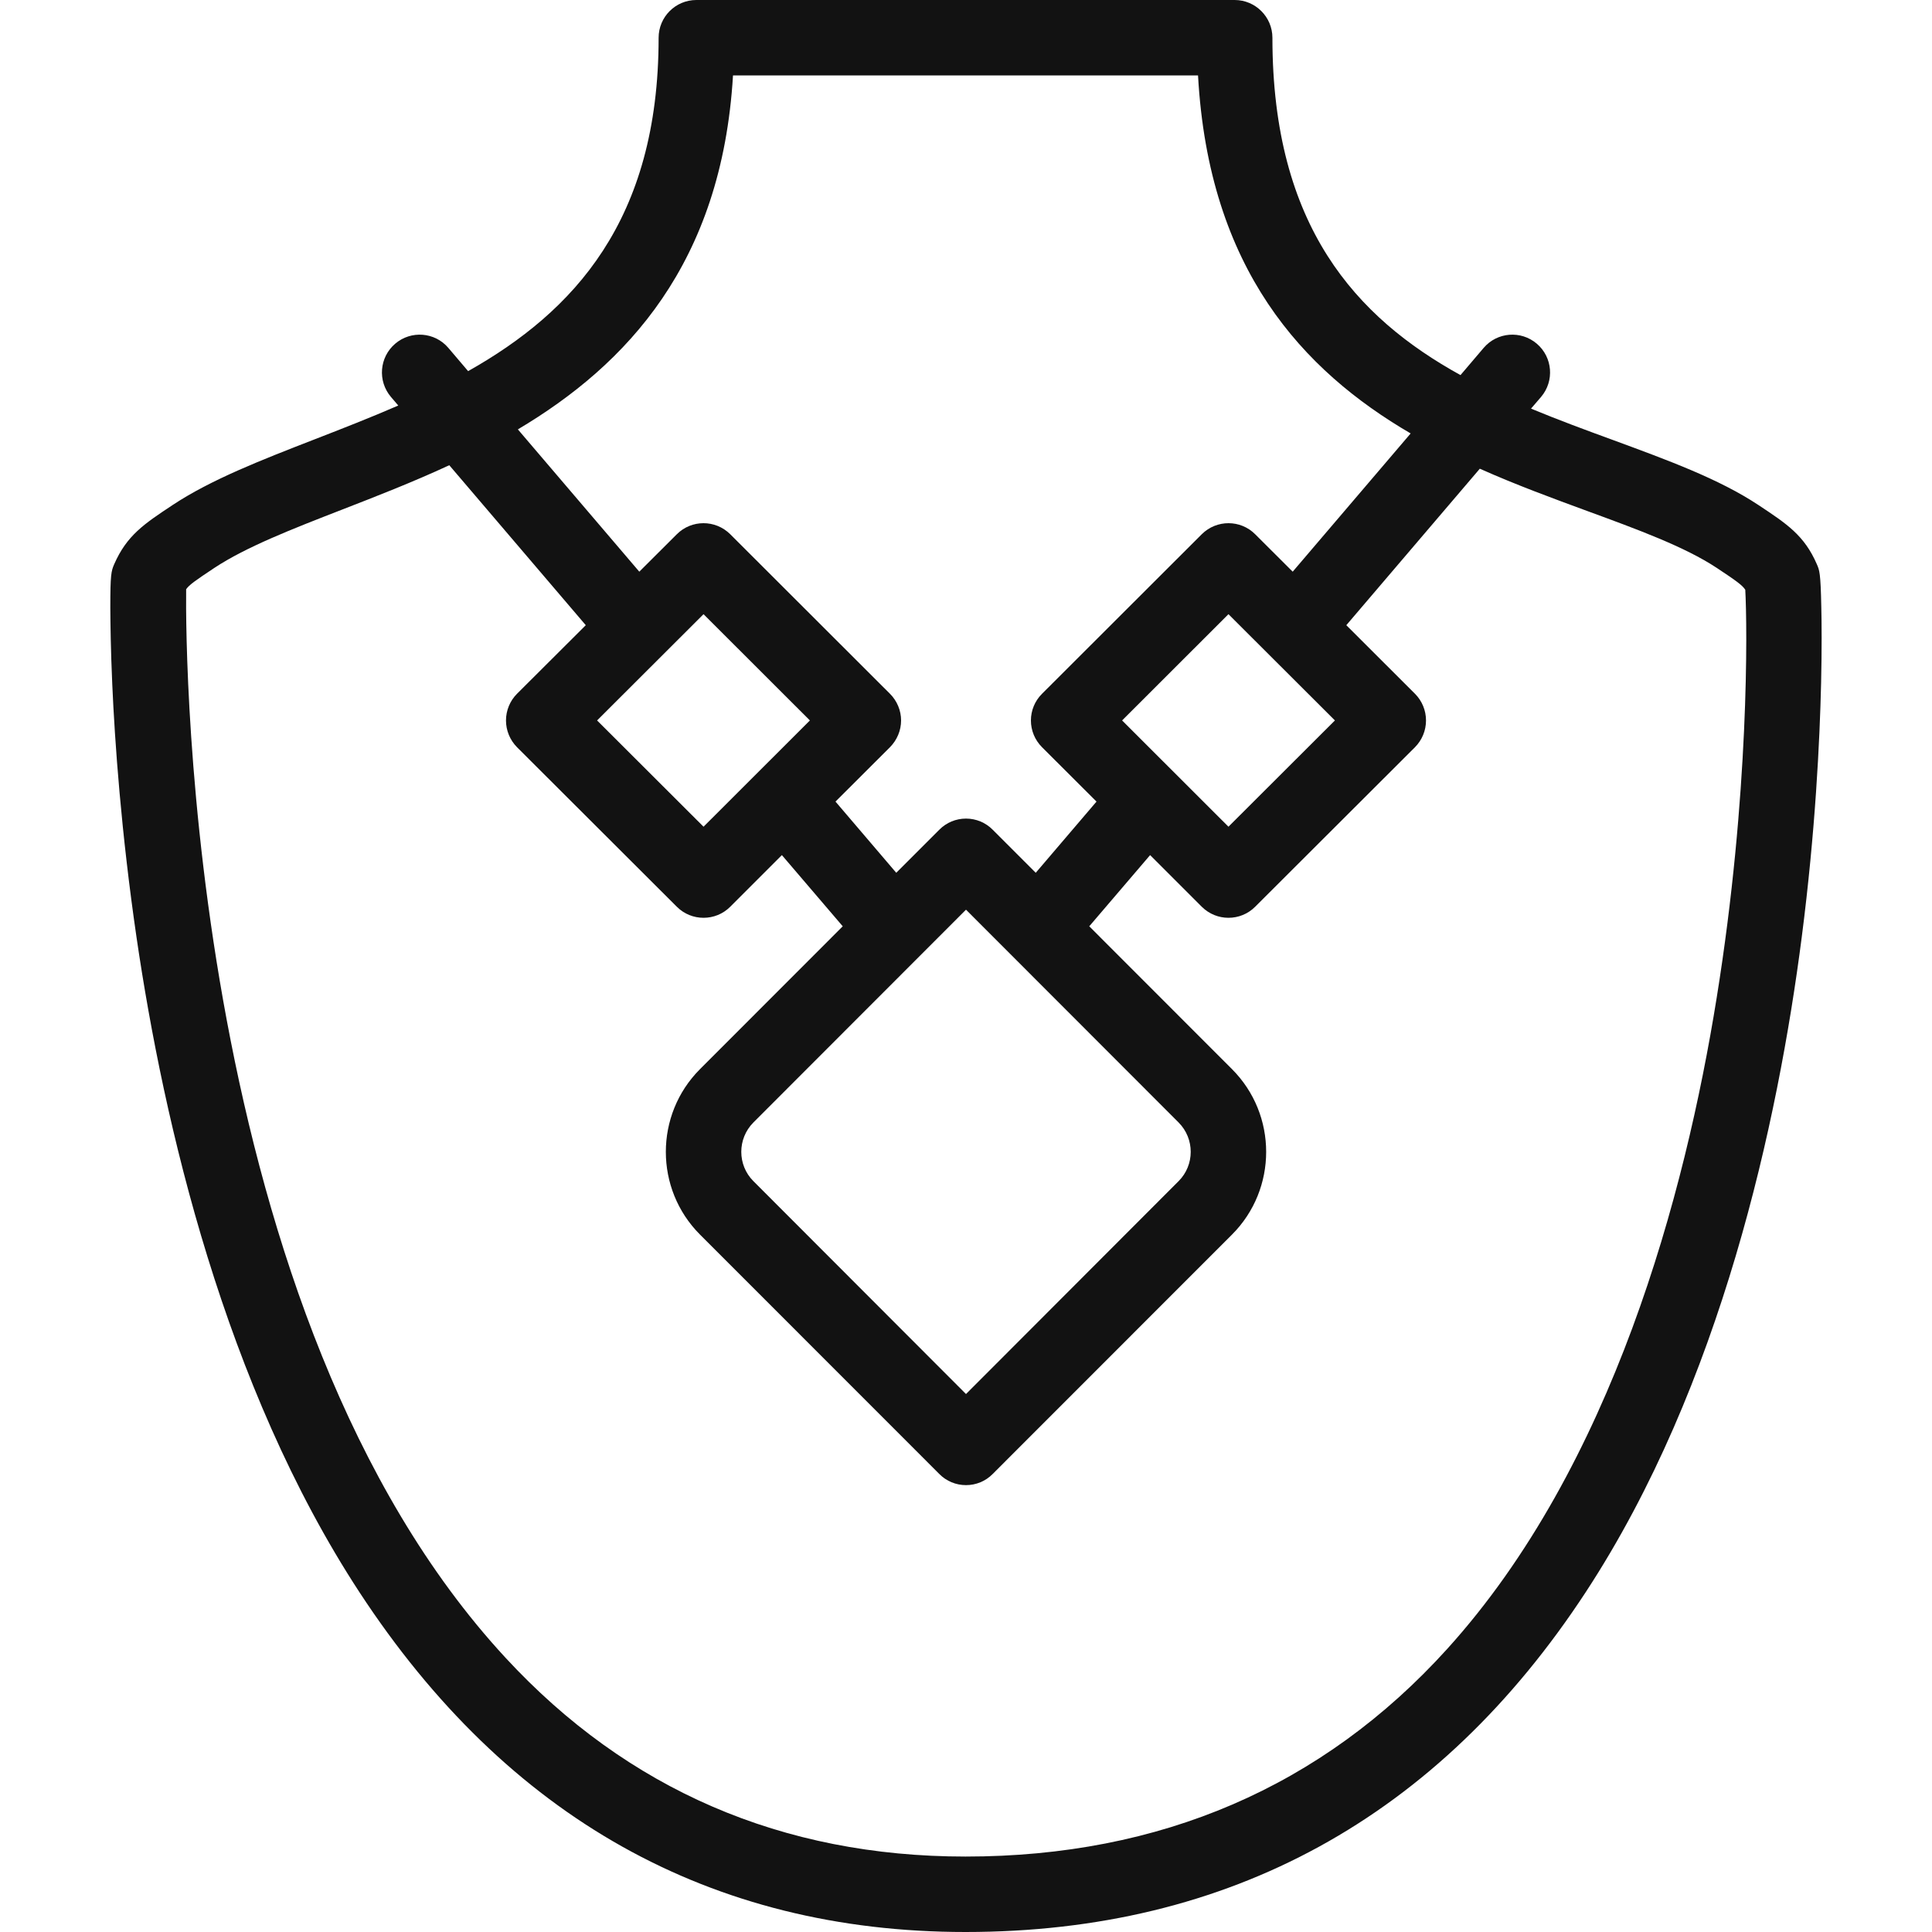 <svg width="20" height="20" viewBox="0 0 20 20" fill="none" xmlns="http://www.w3.org/2000/svg">
<g clip-path="url(#clip0_1535_7973)">
<path d="M18.854 6.282C18.847 5.929 18.835 5.903 18.808 5.841C18.678 5.542 18.499 5.424 18.203 5.228C17.796 4.958 17.265 4.764 16.703 4.557C16.421 4.454 16.133 4.348 15.849 4.23L15.953 4.109C16.093 3.944 16.073 3.698 15.909 3.558C15.745 3.418 15.499 3.437 15.359 3.601L15.119 3.883C14.041 3.288 13.172 2.345 13.172 0.391C13.172 0.175 12.996 0 12.781 0H7.209C6.993 0 6.818 0.175 6.818 0.391C6.818 2.284 5.937 3.227 4.846 3.842L4.641 3.601C4.501 3.437 4.255 3.418 4.091 3.558C3.927 3.698 3.907 3.944 4.047 4.109L4.123 4.198C3.835 4.323 3.543 4.437 3.257 4.548C2.706 4.762 2.186 4.964 1.787 5.228C1.491 5.424 1.313 5.542 1.182 5.841C1.151 5.912 1.142 5.948 1.142 6.291C1.143 6.453 1.146 6.721 1.162 7.08C1.188 7.675 1.254 8.614 1.414 9.708C1.694 11.619 2.322 14.345 3.722 16.484C5.249 18.817 7.36 20 9.995 20C12.727 20 14.889 18.815 16.418 16.478C17.819 14.337 18.406 11.609 18.652 9.698C18.793 8.605 18.838 7.666 18.852 7.071C18.86 6.713 18.858 6.444 18.854 6.282ZM7.588 0.781H12.402C12.513 2.787 13.486 3.835 14.603 4.487L13.382 5.918L12.993 5.53C12.841 5.378 12.594 5.378 12.441 5.53L10.787 7.182C10.713 7.255 10.672 7.355 10.672 7.458C10.672 7.562 10.713 7.661 10.787 7.735L11.351 8.298L10.722 9.035L10.276 8.589C10.203 8.515 10.104 8.474 10 8.474C9.896 8.474 9.797 8.515 9.724 8.589L9.278 9.035L8.649 8.298L9.213 7.735C9.286 7.661 9.328 7.562 9.328 7.458C9.328 7.355 9.286 7.255 9.213 7.182L7.559 5.53C7.406 5.378 7.159 5.378 7.007 5.53L6.618 5.918L5.361 4.445C6.488 3.775 7.472 2.729 7.588 0.781ZM11.616 7.458L12.717 6.358L13.819 7.458L12.717 8.558L11.616 7.458ZM10 9.417L12.201 11.62C12.368 11.788 12.368 12.06 12.201 12.227L10 14.431L7.799 12.227C7.632 12.06 7.632 11.788 7.799 11.62L10 9.417ZM7.283 6.358L8.384 7.458L7.283 8.558L6.181 7.458L7.283 6.358ZM17.771 10.329C17.445 12.36 16.695 15.177 14.981 17.07C13.69 18.496 12.013 19.219 9.995 19.219C8.098 19.219 6.496 18.527 5.234 17.162C1.957 13.62 1.918 6.801 1.927 6.1C1.958 6.055 2.02 6.011 2.219 5.879C2.547 5.662 3.03 5.474 3.54 5.276C3.892 5.139 4.271 4.992 4.651 4.816L6.064 6.472L5.352 7.182C5.279 7.255 5.238 7.355 5.238 7.458C5.238 7.562 5.279 7.661 5.352 7.735L7.007 9.387C7.083 9.463 7.183 9.501 7.283 9.501C7.383 9.501 7.483 9.463 7.559 9.387L8.094 8.852L8.724 9.589L7.246 11.068C6.775 11.54 6.775 12.308 7.246 12.78L9.724 15.259C9.797 15.333 9.896 15.374 10 15.374C10.104 15.374 10.203 15.333 10.276 15.259L12.754 12.78C13.225 12.308 13.225 11.54 12.754 11.068L11.276 9.589L11.906 8.852L12.441 9.387C12.518 9.463 12.617 9.501 12.717 9.501C12.817 9.501 12.917 9.463 12.993 9.387L14.648 7.735C14.721 7.661 14.762 7.562 14.762 7.458C14.762 7.355 14.721 7.255 14.648 7.182L13.937 6.472L15.319 4.852C15.7 5.022 16.081 5.161 16.434 5.291C16.952 5.481 17.441 5.66 17.772 5.879C17.979 6.016 18.037 6.059 18.067 6.105C18.088 6.479 18.11 8.226 17.771 10.329Z" fill="#121212"/>
</g>
<defs>
<clipPath id="clip0_1535_7973">
<rect width="20" height="20" fill="white"/>
</clipPath>
</defs>
</svg>
